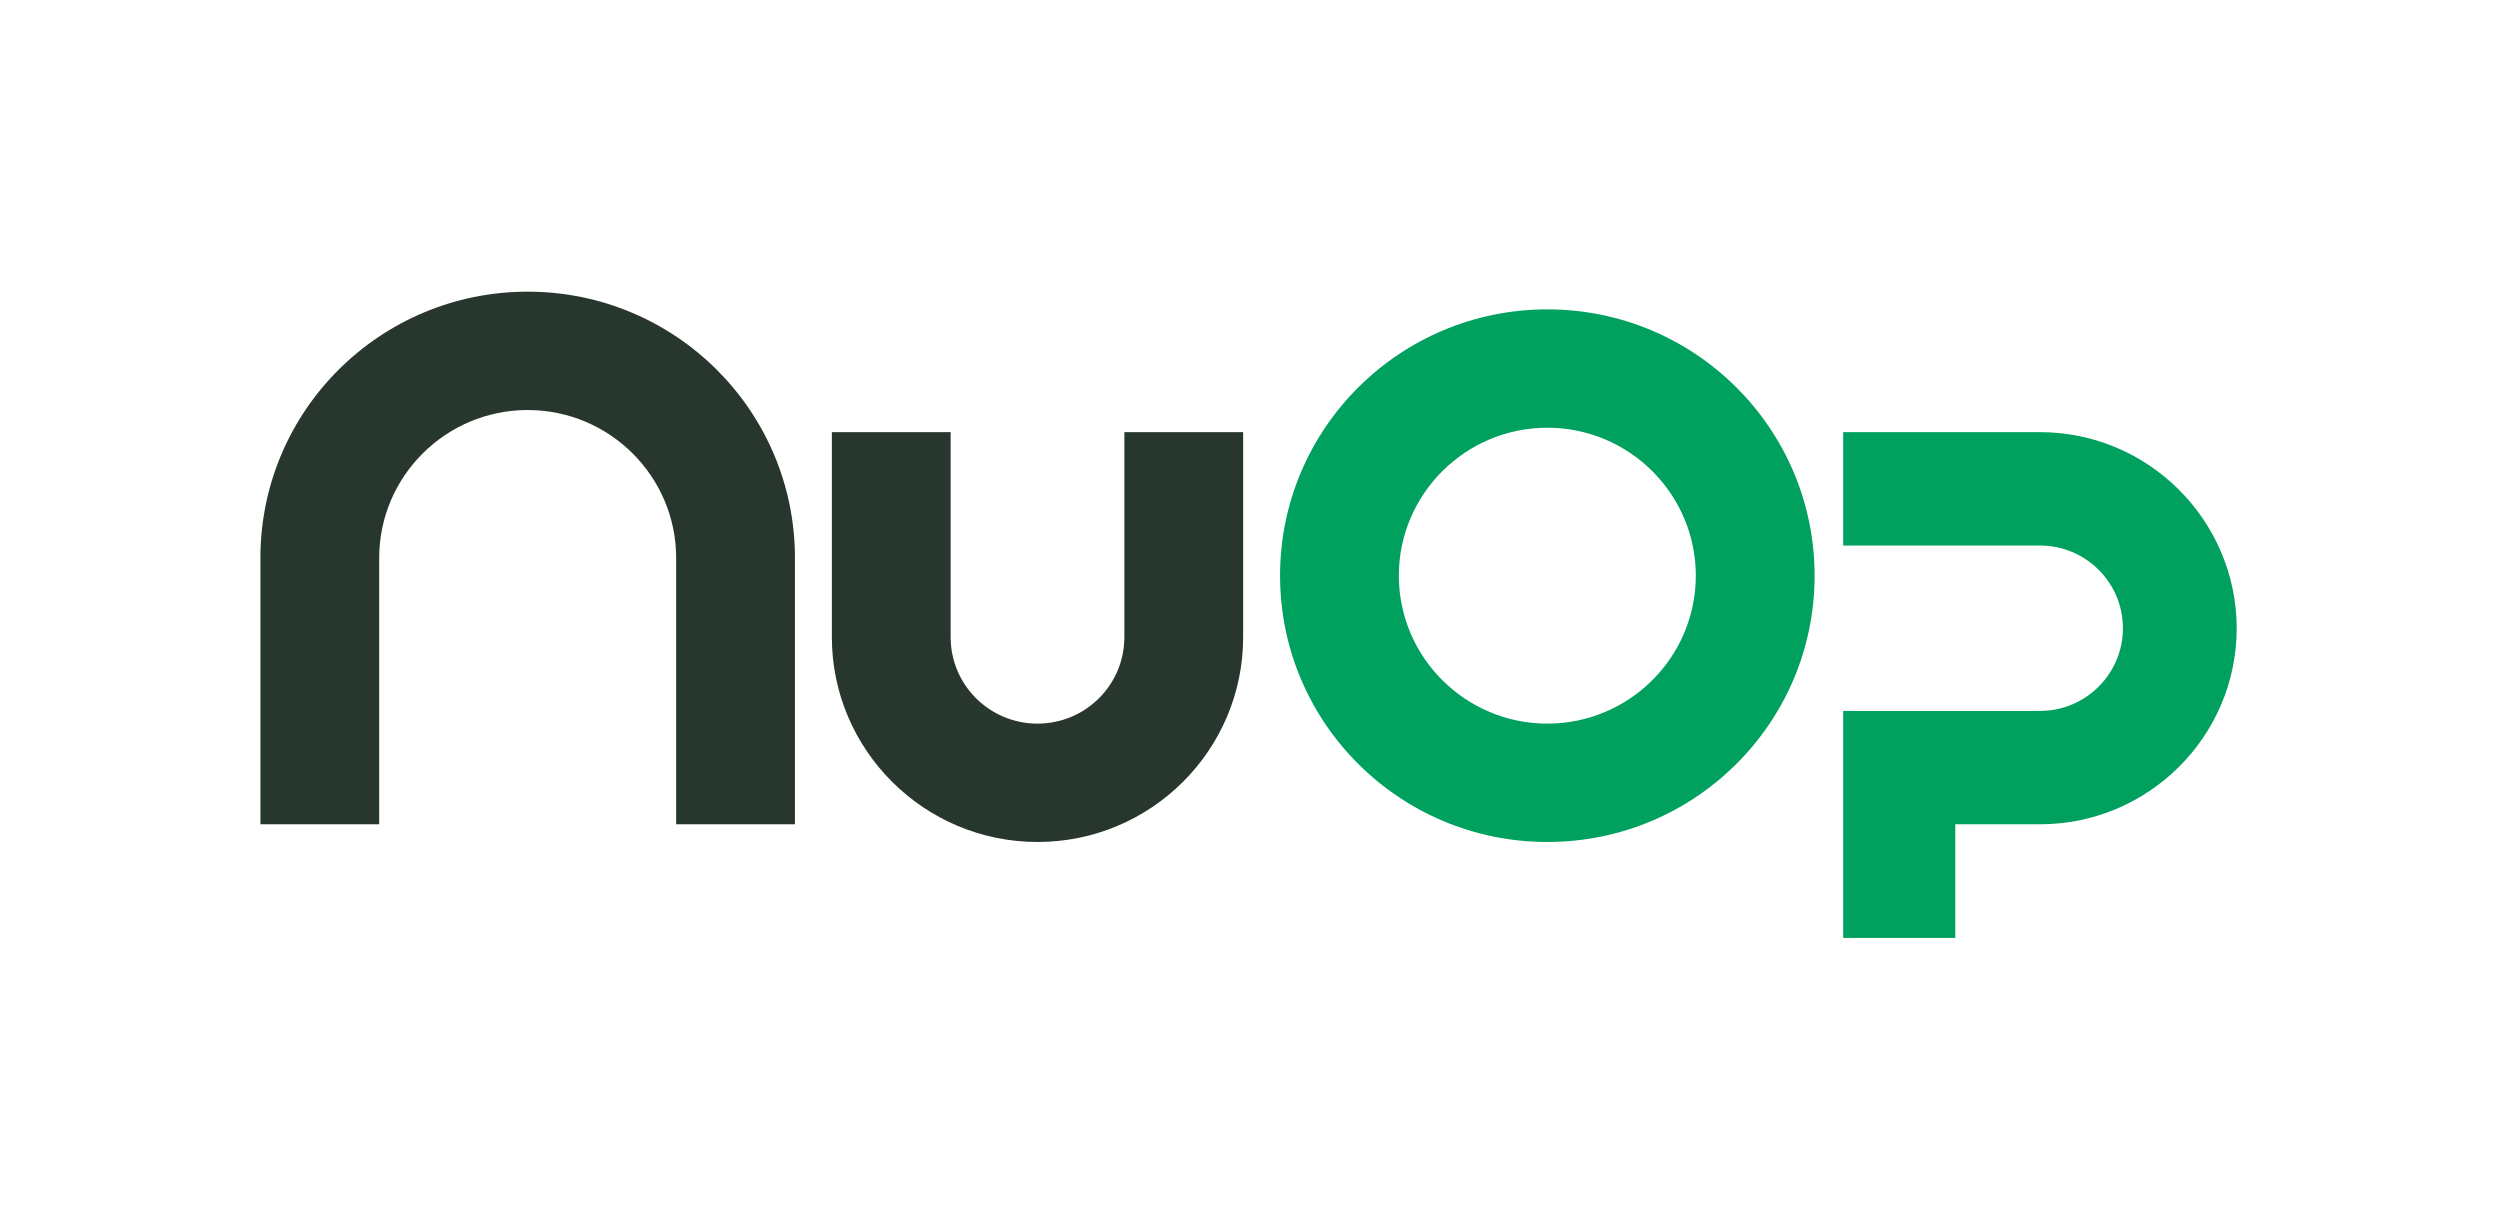 <svg width="480" height="235" viewBox="0 0 480 235" fill="none" xmlns="http://www.w3.org/2000/svg">
<rect width="480" height="235" fill="white"/>
<path d="M152.629 107.131C152.629 78.884 129.663 56 101.314 56C72.966 56 50 78.884 50 107.131V158.262H72.806V107.131C72.806 91.468 85.595 78.725 101.314 78.725C117.034 78.725 129.822 91.468 129.822 107.131V158.262H152.629V107.131Z" fill="#28372D"/>
<path d="M199.201 161.66C177.407 161.66 159.716 143.979 159.716 122.316V82.972H182.522V122.316C182.522 131.502 189.982 138.935 199.201 138.935C208.419 138.935 215.879 131.502 215.879 122.316V82.972H238.686V122.316C238.686 144.032 220.995 161.66 199.201 161.66Z" fill="#28372D"/>
<path d="M297.087 59.398C268.739 59.398 245.773 82.282 245.773 110.529C245.773 138.776 268.739 161.66 297.087 161.66C325.435 161.66 348.402 138.776 348.402 110.529C348.402 82.282 325.435 59.398 297.087 59.398ZM297.087 138.935C281.368 138.935 268.579 126.192 268.579 110.529C268.579 94.866 281.368 82.123 297.087 82.123C312.806 82.123 325.595 94.866 325.595 110.529C325.595 126.192 312.806 138.935 297.087 138.935Z" fill="#00A15F"/>
<path d="M391.67 82.972H353.89V104.742H391.67C400.462 104.742 407.602 111.856 407.602 120.617C407.602 129.378 400.462 136.493 391.67 136.493H375.417H353.89V158.262V180.084H375.417V158.262H391.67C412.504 158.262 429.449 141.377 429.449 120.617C429.396 99.857 412.451 82.972 391.67 82.972Z" fill="#00A15F"/>
</svg>
